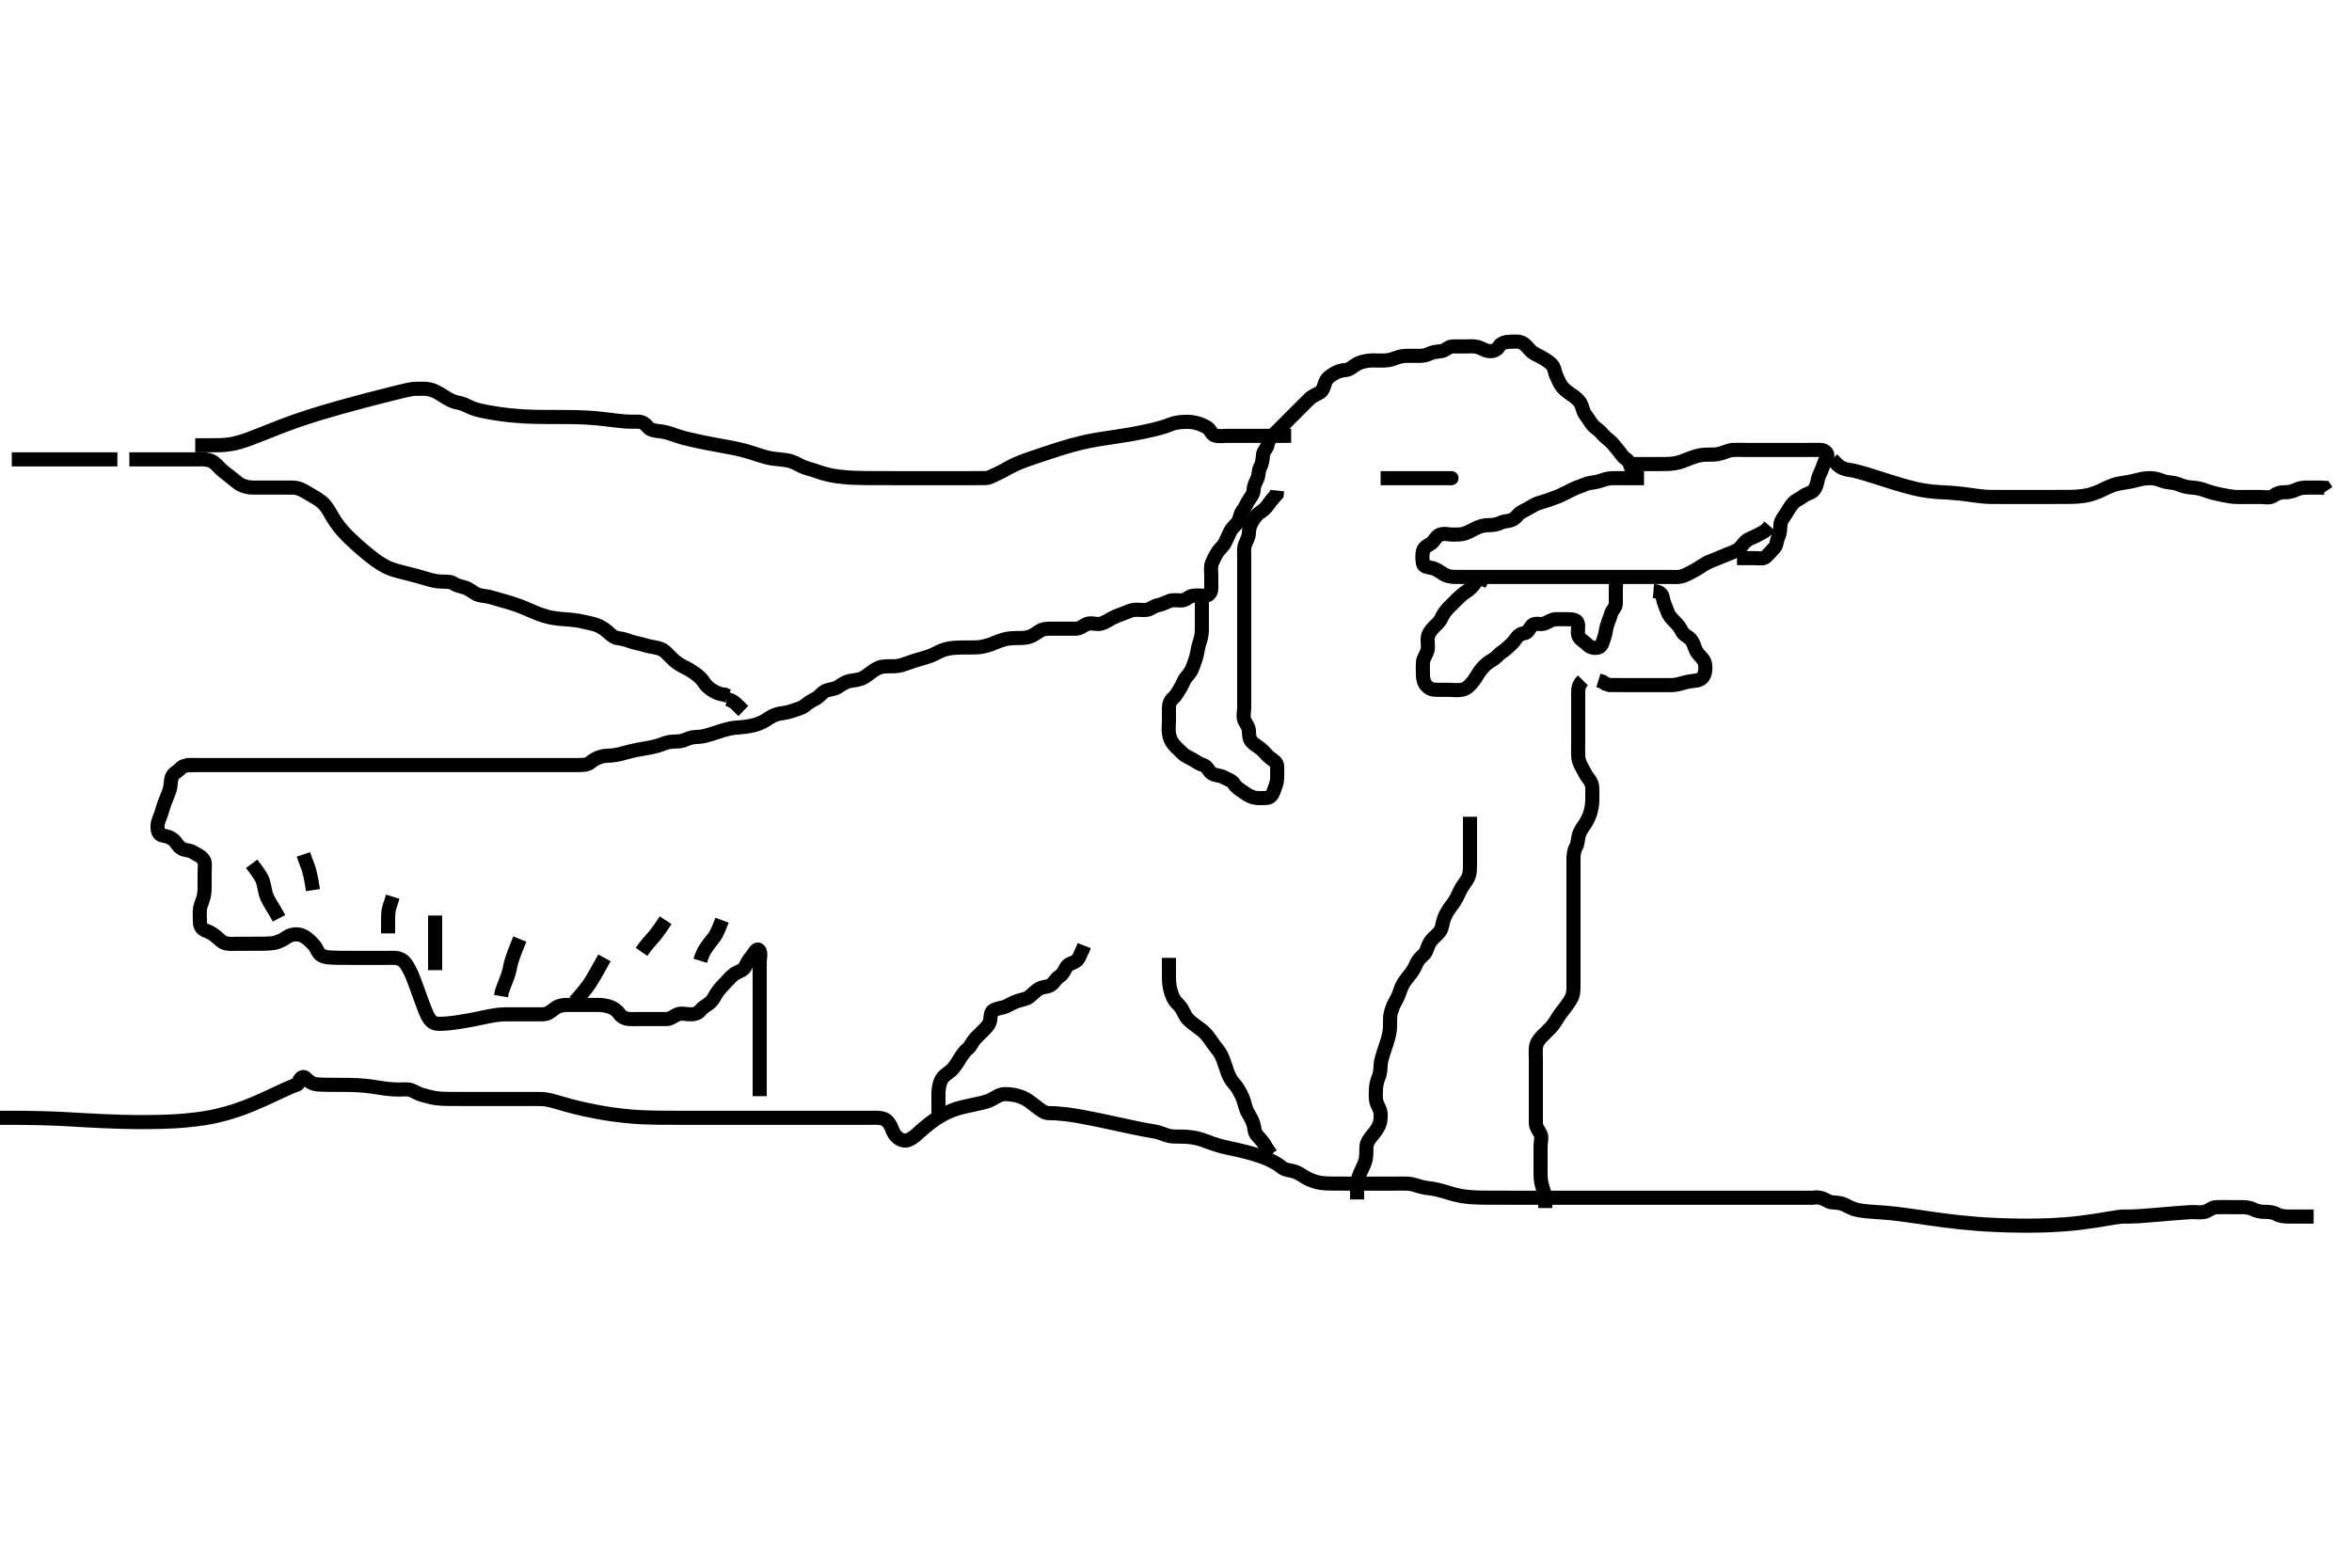 <svg width="500" height="333.333" xmlns="http://www.w3.org/2000/svg" xmlns:svg="http://www.w3.org/2000/svg" xmlns:xlink="http://www.w3.org/1999/xlink">
 <!-- Created with SVG-edit - http://svg-edit.googlecode.com/ -->
 <g display="inline" class="layer">
  <title>Layer 1</title>
  <path t="0,95,110,110,124,124,124,124,141,141,141,156,156,157,171,172,172,189,189,189,189,206,206,206,222,222,242,242,260,260,272,287,304,322,339,355,372,372,388,389,404,404,422,422,438,438,439,455,455,456,471,472,472,472,472,489,489,489,494,494,506,507,507,507,522,522,522,731,747,763,771,788,804,804,804,822,822,837,837,837,1060,1060,1083,1083,1104,1121,1137,1137,1347,1387,1411,1421,1421,1459,1503,1611,1690,1703,1720,1738,1738,1738,1738,1754,1755,1755,1755,1771,1771,1771,1771,1771,1771,1786,1786,1803,1804,1821,1821,1821,1844,1859,1870,1888,1888,1904,1904,1904,1920,1920,1920,1936,1937,1937,1937,1953,1953,1953,1954,1970,1971,1971,1986,1987,1987,2011,2012,2012,2068,2099,2099,2120,2163,2203,2203,2221,2236,2236,2254,2254,2271,2271,2287,2287,2287,2303,2303,2320,2320,2320,2336,2336,2336,2353,2354,2354,2370,2371,2394,2394,2394,2394,2405,2405,2405,2419,2420,2420,2437,2437,2437,2437,2437,2453,2453,2453,2453,2469,2469,2469,2469,2487,2487,2487,2487,2504,2504,2520,2520,2536,2536,2553,2572,2587,2587,2612,2619,2619,2635,2653,2653,2670,2685,2703,2703,2721,2721,2737,2737,2738,2754,2770,2771,2796,2796,2811,2836,2867,2972,2972,2986,3012,3044,3052,3075,3075,3092,3103,3119,3137,3154,3154,3203,3428,3459,3507,3539,3554,3554,3555,3569,3585,3585,3604,3619,3635,3636,3652,3669,3669,3687,3703,3719,3719,3740,3756,3819,3835,3853,3875,3891,3903,3931,3952,3969,3986,3986,4043,4066,4086,4107,4124,4136,4172,4185,4203,4203,4219,4220,4235,4236,4236,4236,4252,4252,4252,4269,4269,4287,4287,4324,4335,4412,4412,4436,4452,4452,4468,4486,4486,4503,4520,4520,4536,4552,4552,4553,4604,4652,4670,4670,4687,4687,4702,4702,4719,4736,4756,4756,4768,4768,4769,4804,4820,4836,4836,5116,5187,5203,5220,5236,5253,5253,5268,5269,5291,5301,5301,5319,5460,5539,5540,5552,5568,5568,5585,5601,5601,5618,5635,5635,5683,5708,5708,5724,5724,5734,5734,5772,5784,5811,5812,5844,5844,5867,5868,5884,5884,5913,5914,5947,5968,5969,6044,6083,6101,6123,6147,6204,6228,6251,6284,6364,6384,6404,6539,6707,6716,6740,6820,6901" d="M39.5,162.667C41.325,162.667 42.333,162.667 43.197,162.667C44,162.667 44.867,162.667 45.542,162.667C46.619,162.667 47.678,162.667 48.338,162.667C49.253,162.667 50.333,162.667 51.047,162.667C51.953,162.667 52.922,162.667 53.736,162.667C54.605,162.667 55.8,162.667 56.404,162.667C57.336,162.667 57.985,162.667 59.021,162.667C60.104,162.667 60.803,162.667 62,162.667C62.803,162.667 63.667,162.667 64.5,162.667C65.478,162.667 66.299,162.667 67.2,162.667C68.1,162.667 69,162.667 69.9,162.667C70.8,162.667 71.701,162.667 72.667,162.667C73.325,162.667 74.333,162.667 75.125,162.667C76.157,162.667 76.904,162.667 77.9,162.667C78.7,162.667 79.7,162.667 80.521,162.667C81.185,162.667 82.188,162.667 83.062,162.667C83.719,162.667 84.833,162.667 85.669,162.667C86.561,162.667 87.485,162.667 87.952,162.667C89.333,162.667 90.215,162.667 91.064,162.667C91.889,162.667 92.699,162.667 93.9,162.667C94.691,162.667 95.458,162.667 96.186,162.667C97.457,162.667 98.217,162.667 99.012,162.667C100.089,162.667 101,162.667 101.9,162.667C102.8,162.667 103.701,162.667 104.667,162.667C105.336,162.667 106.101,162.667 107.105,162.667C107.957,162.667 108.921,162.667 109.725,162.667C110.547,162.667 111.578,162.667 112.458,162.667C113.478,162.667 114.299,162.667 115.2,162.667C116.021,162.667 116.984,162.667 117.847,162.667C118.743,162.667 119.7,162.667 120.6,162.667C121.5,162.667 122.3,162.667 123.2,162.667C124.1,162.667 124.932,162.595 125.525,162.092C126.159,161.555 126.894,161.123 128,160.833C128.541,160.691 129.523,160.686 130.199,160.614C131.462,160.48 132.28,160.226 132.859,160.056C133.523,159.86 134.806,159.563 135.319,159.467C136.415,159.26 136.98,159.173 138.079,158.967C138.595,158.87 139.886,158.606 140.896,158.188C141.68,157.863 142.521,157.684 143.5,157.667C144.289,157.653 145.034,157.624 145.979,157.167C146.819,156.761 147.701,156.702 148.6,156.667C149.316,156.638 150.273,156.388 151.042,156.146C151.905,155.873 152.796,155.554 153.7,155.277C154.298,155.094 155.498,154.82 156.101,154.751C157.019,154.646 157.664,154.66 159.021,154.445C159.752,154.329 160.493,154.166 161.19,153.905C162.487,153.42 162.969,152.986 163.715,152.528C164.642,151.958 165.452,151.773 166.275,151.652C167.333,151.496 168.034,151.301 168.838,151.019C169.738,150.705 170.624,150.474 171.2,149.962C171.932,149.312 172.753,148.88 173.5,148.5C174.165,148.162 174.725,147.215 175.667,146.833C176.291,146.581 177.357,146.541 178,146.146C178.856,145.62 179.494,145.102 180.5,144.833C181.285,144.624 182.128,144.668 183.1,144.305C183.722,144.073 184.497,143.496 185.105,143.018C185.733,142.524 186.652,141.937 187.453,141.781C188.265,141.623 189.334,141.703 190.264,141.656C191.101,141.614 191.902,141.379 192.772,141.056C193.832,140.663 194.467,140.465 195.151,140.267C195.849,140.065 197.176,139.69 197.986,139.367C198.687,139.087 199.48,138.621 200.332,138.277C201.057,137.984 201.998,137.815 202.753,137.752C203.585,137.683 204.46,137.673 205.333,137.668C206.557,137.661 207.292,137.685 207.979,137.625C208.987,137.536 210.025,137.235 210.753,136.961C211.504,136.678 212.231,136.32 213.333,136C214.005,135.805 214.958,135.691 215.813,135.669C216.814,135.644 217.711,135.723 218.7,135.445C219.504,135.219 220.311,134.636 220.979,134.188C221.679,133.718 222.6,133.667 223.5,133.667C224.3,133.667 225.257,133.667 226.153,133.667C227.016,133.667 227.875,133.687 228.821,133.667C229.639,133.649 230.282,132.993 231.042,132.688C231.916,132.336 232.853,132.762 233.752,132.658C234.482,132.573 235.268,132.099 236,131.667C236.732,131.235 237.705,130.824 238.667,130.5C239.337,130.274 240.322,129.76 241.089,129.677C241.995,129.58 242.908,129.783 243.8,129.662C244.621,129.551 245.272,128.833 246.2,128.671C247.087,128.516 247.818,128.078 248.6,127.788C249.452,127.473 250.3,127.694 251.2,127.667C252.144,127.638 252.641,126.83 253.521,126.688C254.466,126.534 255.299,126.685 256.2,126.667C257.065,126.649 257.498,125.962 257.5,125.067C257.502,124.245 257.5,123.333 257.5,122.416C257.5,121.672 257.299,120.58 257.667,119.667C257.938,118.994 258.376,118.099 258.857,117.367C259.379,116.572 260.041,116.198 260.475,115.267C260.837,114.489 261.14,113.835 261.553,112.967C261.951,112.129 262.747,111.673 263.215,110.867C263.639,110.135 263.605,109.267 264.147,108.614C264.638,108.023 264.96,107.143 265.447,106.371C265.89,105.669 266.489,105.056 266.5,104.167C266.511,103.267 266.942,102.555 267.333,101.667C267.623,101.009 267.498,100.047 267.925,99.267C268.376,98.444 268.411,97.562 268.5,96.667C268.584,95.821 269.365,95.375 269.501,94.467C269.623,93.659 270.203,92.966 270.809,92.358C271.313,91.851 272.043,91.124 272.761,90.405C273.285,89.881 273.817,89.349 274.578,88.588C275.253,87.913 275.838,87.328 276.478,86.688C277.089,86.077 277.695,85.462 278.3,84.867C278.995,84.182 279.876,83.882 280.6,83.445C281.323,83.008 281.45,82.004 281.785,81.184C282.13,80.342 282.847,79.869 283.7,79.383C284.342,79.016 285.138,78.722 286.148,78.662C286.933,78.616 287.518,77.953 288.353,77.468C288.979,77.104 289.715,76.849 290.828,76.703C291.797,76.576 292.667,76.667 293.5,76.667C294.479,76.667 295.266,76.647 296.153,76.314C296.859,76.049 297.863,75.685 298.701,75.667C299.666,75.646 300.521,75.673 301.5,75.667C302.289,75.661 303.04,75.636 303.979,75.167C304.724,74.794 305.677,74.777 306.479,74.646C307.359,74.501 307.856,73.695 308.8,73.667C309.7,73.639 310.6,73.667 311.5,73.667C312.257,73.667 313.173,73.55 314.016,73.752C314.914,73.967 315.658,74.564 316.5,74.646C317.474,74.741 318.206,74.437 318.667,73.667C319.097,72.947 320.021,72.677 320.984,72.667C321.675,72.659 322.809,72.493 323.6,72.888C324.289,73.232 324.891,74.076 325.5,74.667C326.091,75.24 326.955,75.53 327.805,76.024C328.437,76.391 329.241,76.862 329.79,77.424C330.543,78.195 330.451,79.053 330.853,79.909C331.28,80.82 331.625,81.7 332.111,82.267C332.752,83.015 333.384,83.468 334.153,83.971C334.846,84.425 335.678,85.113 336.053,85.841C336.451,86.612 336.512,87.516 337.021,88.167C337.621,88.935 337.953,89.623 338.584,90.381C339.186,91.106 339.947,91.418 340.475,92.103C340.977,92.755 341.662,93.237 342.333,93.833C342.94,94.372 343.4,95.058 343.925,95.641C344.456,96.231 344.896,97.115 345.6,97.545C346.377,98.021 346.501,98.865 346.784,99.583L347.475,100.092L348.021,100.667" id="svg_1" stroke-width="3" stroke="#000" fill="none"/>
  <path t="7653,7766,7785,7801,7801,7801,7801,7819,7819,7833,7834,7850,7868,7884,7884,7900,7900,7917,7941,7965,7965,7984,8001,8002,8016,8034,8035,8035,8050,8067,8100,8100,8180,8199,8216,8217,8234,8251,8251,8268,8268,8283,8284,8301,8317,8317,8333,8333,8437,8437,8437,8598,8616,8633,8651,8666,8733,8852,8902,8902,8932,8949,8966,8967,8983,8984,8999,9017,9018,9032,9033,9049,9066,9067,9083,9099,9116,9133,9133,9157,9167,9188,9188,9204,9229,9251,9266,9268,9284,9300,9300,9316,9333,9349,9350,9350,9365,9366,9366,9383,9383,9399,9418,9433,9433,9450,9451,9467,9467,9482,9500,9515,9540,9540,9556,9557,9571,9582,9604,9617,9632,9650,9700,9701,9717,9717,9733,9733,9749,9749,9767,9767,9767,9789,9789,9789,9812,9833,9833,9853,9866,9882,9899,9915,9915,9941,9963,9983,9983" d="M349.5,101.667C347.8,101.667 346.938,101.667 346,101.667C345.142,101.667 344.176,101.665 343.552,101.667C342.367,101.669 341.609,101.727 340.675,102.092C339.977,102.364 339.013,102.556 338.089,102.677C337.163,102.799 336.523,103.232 335.522,103.545C334.817,103.766 334.032,104.229 333.2,104.614C332.328,105.018 331.709,105.407 330.864,105.692C330.024,105.975 329.165,106.354 328.253,106.614C327.344,106.873 326.652,107.062 325.984,107.468C325.102,108.004 324.244,108.447 323.5,108.833C322.717,109.24 322.319,110.176 321.4,110.545C320.557,110.884 319.811,110.746 318.979,111.167C318.189,111.566 317.289,111.648 316.3,111.667C315.521,111.681 314.536,111.915 313.911,112.241C313.019,112.706 312.232,113.108 311.529,113.383C310.763,113.683 309.715,113.661 308.667,113.667C307.962,113.67 307.107,113.349 306.147,113.677C305.379,113.939 305.007,114.852 304.416,115.383C303.816,115.921 302.759,116.211 302.536,117.077C302.309,117.96 302.342,118.855 302.501,119.78C302.646,120.618 303.716,120.588 304.385,120.752C305.36,120.99 305.991,121.507 306.875,122.056C307.646,122.535 308.5,122.656 309.333,122.667C310.195,122.677 311.136,122.667 311.984,122.667C312.847,122.667 313.864,122.667 314.7,122.667C315.6,122.667 316.5,122.667 317.3,122.667C318.2,122.667 319.136,122.667 319.984,122.667C320.847,122.667 321.864,122.667 322.7,122.667C323.6,122.667 324.5,122.667 325.3,122.667C326.257,122.667 327.153,122.667 328.016,122.667C328.864,122.667 329.809,122.667 330.833,122.667C331.51,122.667 332.285,122.667 333.333,122.667C334.264,122.667 335.099,122.667 336.095,122.667C336.843,122.667 337.864,122.667 338.701,122.667C339.667,122.667 340.5,122.667 341.333,122.667C342.253,122.667 343.153,122.667 344.016,122.667C344.864,122.667 345.8,122.667 346.701,122.667C347.667,122.667 348.5,122.667 349.333,122.667C350.195,122.667 351.1,122.667 352,122.667C352.9,122.667 353.8,122.667 354.7,122.667C355.6,122.667 356.513,122.759 357.257,122.609C358.187,122.422 358.908,121.969 359.899,121.467C360.481,121.171 361.315,120.64 362.021,120.167C362.813,119.636 363.509,119.365 364.285,119.067C365.332,118.664 366.024,118.337 366.838,118.024C367.729,117.681 368.547,117.36 369.3,116.951C370.098,116.517 370.434,115.741 371.021,115.188C371.755,114.495 372.648,114.299 373.3,113.951C374.147,113.498 375,113.146 375.6,112.567L376.215,111.867" id="svg_2" stroke-width="3" stroke="#000" fill="none"/>
  <path t="12657,12780,12797,12797,12813,12813,12830,12830,12830,12830,12848,12848,12848,12865,12865,12865,12881,12881,12897,12917,12917,12941,12941,12964,12964,12980,12980,13101,13132,13149,13197,13245,13264,13301,13301,13349,13363,13380,13437,13437,13453,13469,13493,13493,13532,13565,13789,13805,13845,13885,13900,13900,13916,13930,13930,13973,13973,14029,14157,14213,14253,14269,14269,14309,14309,14413,14413,14562,14580,14580,14628,14718,15013,15109,15109,15173,15196,15196,15213,15237,15277,15296,15312,15331,15331,15345" d="M346.5,98.667C348.325,98.667 349.333,98.667 350.125,98.667C351.166,98.667 351.783,98.669 352.833,98.667C353.805,98.664 354.502,98.673 355.195,98.609C356.463,98.494 357.242,98.239 357.948,97.962C358.926,97.579 359.707,97.254 360.49,97.024C361.521,96.721 362.297,96.669 363.136,96.667C364.157,96.664 364.923,96.678 365.899,96.383C366.682,96.146 367.613,95.711 368.384,95.668C369.324,95.616 370.016,95.667 371.089,95.667C372,95.667 372.9,95.667 373.8,95.667C374.7,95.667 375.6,95.667 376.5,95.667C377.3,95.667 378.2,95.667 379.1,95.667C379.911,95.667 380.821,95.667 381.675,95.667C382.615,95.667 383.6,95.667 384.5,95.667C385.3,95.667 386.2,95.645 387.1,95.667C387.98,95.688 388.812,96.493 388.333,97.333C387.921,98.057 387.663,98.701 387.415,99.467C387.158,100.258 386.622,101.158 386.475,101.841C386.269,102.794 386.116,103.685 385.416,104.381C384.869,104.925 384.012,104.955 383.279,105.545C382.632,106.066 381.777,106.349 381.2,106.971C380.679,107.533 380.125,108.507 379.7,109.183C379.232,109.927 378.585,110.654 378.501,111.467C378.409,112.362 378.47,113.269 378.075,114.077C377.628,114.991 377.812,115.843 377.143,116.557C376.507,117.235 376.115,117.687 375.416,118.381C374.868,118.925 373.8,118.667 372.9,118.667C371.979,118.667 371.016,118.667 370.325,118.667L369.262,118.671" id="svg_3" stroke-width="3" stroke="#000" fill="none"/>
  <path t="16973,17030,17046,17063,17078,17112,17128,17128,17128,17145,17145,17145,17161,17178,17358,17382,17533,17710,17728,17745,17762,17965,17982,18038,18038,18101,18101,18116,18134" d="M293.5,101.667C295.3,101.667 296.2,101.667 297.1,101.667C298,101.667 298.809,101.667 299.833,101.667C300.51,101.667 301.285,101.667 302.333,101.667C303.253,101.667 304.013,101.667 305.089,101.667C306,101.667 306.9,101.667 307.8,101.667C308.697,101.667 308.879,101.667 308,101.667C307.1,101.667 306.2,101.667 305.3,101.667C304.4,101.667 303.5,101.667 302.743,101.667C301.847,101.667 300.984,101.667 300.021,101.667L299.1,101.667" id="svg_4" stroke-width="3" stroke="#000" fill="none"/>
  <path t="19469,19590,19598,19627,19627,19627,19645,19645,19645,19661,19661,19677,19678,19678,19694,19694,19717,19718,19758,19831,19831,19843,19870,19870,19910,19926,19927,19944,19959,19990,19990,20021,20022,20070,20070,20095,20110,20127,20128,20143,20160,20176,20177,20193,20210,20227,20245,20259,20277,20301,20302,20342,20359,20389,20390,20410,20426,20444,20462,20509,20509,20525,20526,20542,20661,20663,20678,20694,20709,20733,20734,20743,20790,20810,20810,20831,20843,20860,20876,20894,20894,20934,20950,20960,20978,20998,21031,21043,21044,21061,21077,21094,21110,21110,21127,21142,21143,21160,21161,21182,21182,21193,21230,21263,21294,21309,21309,21326,21343,21360,21360,21375,21393,21438,21438,21459,21460,21478,21493,21511,21526,21527,21527,21543,21543,21543,21567,21567,21609,21630,21642,21642,21662,21662,21678,21702,21782,21792,21793,21810,21829,21829,21855,21855,21877,21877,21893,21909,21910" d="M255.5,126.667C255.5,126.863 255.5,127.914 255.5,128.833C255.5,129.513 255.5,130.353 255.5,131.351C255.5,132.167 255.519,132.983 255.499,133.981C255.481,134.857 255.283,135.868 255,136.667C254.787,137.268 254.591,138.273 254.447,139.067C254.265,140.075 253.892,140.819 253.584,141.781C253.303,142.658 252.837,143.219 252.204,143.967C251.565,144.722 251.445,145.485 250.979,146.188C250.433,147.011 250.135,147.772 249.4,148.424C248.722,149.026 248.5,149.767 248.5,150.552C248.5,151.503 248.5,152.268 248.5,153.262C248.5,154.181 248.362,155.042 248.505,155.967C248.648,156.898 248.953,157.624 249.584,158.381C250.127,159.034 250.808,159.593 251.3,160.099C251.99,160.808 252.894,161.101 253.699,161.583C254.442,162.028 254.967,162.441 255.8,162.676C256.676,162.922 256.912,164.047 257.7,164.496C258.496,164.949 259.474,164.874 260.1,165.241C260.872,165.694 261.903,165.947 262.333,166.667C262.794,167.437 263.499,167.834 264.136,168.277C264.983,168.867 265.637,169.356 266.615,169.581C267.481,169.781 268.3,169.685 269.2,169.667C270.065,169.649 270.484,169.006 270.784,168.183C271.104,167.302 271.471,166.425 271.5,165.567C271.53,164.667 271.527,163.866 271.5,162.967C271.471,162.023 270.734,161.705 270,161.146C269.224,160.555 268.864,159.895 268.1,159.277C267.356,158.676 266.594,158.28 266.075,157.692C265.56,157.109 265.52,156.256 265.5,155.345C265.482,154.527 264.774,153.81 264.511,153.056C264.211,152.196 264.5,151.345 264.5,150.492C264.5,149.552 264.5,148.566 264.5,147.852C264.5,146.899 264.5,146.167 264.5,145C264.5,144.208 264.5,143.267 264.5,142.367C264.5,141.467 264.5,140.567 264.5,139.667C264.5,138.867 264.5,137.967 264.5,137.146C264.5,136.183 264.5,135.319 264.5,134.424C264.5,133.465 264.5,132.5 264.5,131.841C264.5,130.833 264.5,129.971 264.5,129.067C264.5,128.167 264.5,127.245 264.5,126.333C264.5,125.657 264.5,124.881 264.5,123.833C264.5,122.903 264.5,122.068 264.5,121.071C264.5,120.324 264.5,119.303 264.5,118.362C264.5,117.5 264.366,116.622 264.721,115.688C264.972,115.029 265.487,114.167 265.5,113.267C265.513,112.367 265.797,111.614 266.216,110.867C266.642,110.107 267.215,109.374 267.852,108.967C268.621,108.475 269.213,107.921 269.8,107.019C270.212,106.384 270.889,105.717 271.415,105.097L271.496,104.315" id="svg_5" stroke-width="3" stroke="#000" fill="none"/>
  <path t="24968,25107,25124,25141,25158,25175,25255,25312,25335,25335,25335,25358,25358,25374,25399,25399,25439,25457,25457,25486,25523,25559,25574,25574,25599,25710,25724,25724,25743,25743,25790,25790,25814,25879,25983,25983,26007,26007,26023,26023,26039,26039,26056,26073,26074,26074,26090,26091,26091,26107,26207,26207,26224,26224,26270,26290,26307,26308,26323,26340,26340,26367,26422,26440,26440,26457,26478,26491,26491,26507,26568,26591,26606,26639,26655,26656,26674,26689,26710,26710,26727,26727,26879,26879,26895,26943,26968,26990,27006,27023,27024,27039,27040,27040,27064,27111,27135,27183,27319,27384,27423,27447,27455,27457,27473" d="M316.5,123.667C314.8,122.728 314.048,123.204 313.553,123.962C313.099,124.658 312.499,125.277 311.796,125.719C311.111,126.15 310.333,126.833 309.847,127.319C309.325,127.841 308.521,128.645 307.911,129.256C307.301,129.866 306.744,130.696 306.447,131.367C306.072,132.214 305.298,132.865 304.8,133.367C304.108,134.064 303.543,134.864 303.5,135.767C303.457,136.666 303.684,137.498 303.443,138.367C303.229,139.138 302.578,139.983 302.521,140.667C302.428,141.779 302.5,142.551 302.5,143.492C302.5,144.183 302.644,145.105 303.216,145.751C303.796,146.405 304.387,146.666 305.336,146.667C306.101,146.667 307.1,146.667 307.9,146.667C308.899,146.667 309.68,146.845 310.747,146.658C311.708,146.489 312.193,145.99 312.847,145.258C313.522,144.503 313.837,143.86 314.299,143.152C314.867,142.28 315.464,141.625 316.136,141.067C316.788,140.525 317.733,140.161 318.331,139.468C318.885,138.825 319.626,138.476 320.2,137.962C320.935,137.304 321.698,136.642 322.143,135.967C322.614,135.251 323.149,134.728 323.983,134.664C324.795,134.602 325.101,133.631 325.667,133C326.266,132.332 327.334,132.863 328.2,132.609C329.078,132.353 329.799,131.695 330.7,131.667C331.6,131.638 332.5,131.667 333.3,131.667C334.2,131.667 335.202,131.724 335.415,132.52C335.649,133.399 335.236,134.394 335.572,135.245C335.864,135.985 336.785,136.376 337.439,137.056C338.013,137.654 338.938,137.919 339.796,137.662C340.572,137.43 340.739,136.352 341,135.646C341.358,134.675 341.382,133.857 341.584,133.152C341.873,132.142 342.277,131.34 342.501,130.468C342.707,129.667 343.482,129.231 343.5,128.367C343.519,127.467 343.5,126.567 343.5,125.667L343.5,124.867L343.557,123.967" id="svg_6" stroke-width="3" stroke="#000" fill="none"/>
  <path t="29074,29222,29239,29239,29263,29263,29286,29319,29319,29338,29355,29355,29371,29389,29422,29446,29487,29488,29567,29599,29622,29622,29800,29927,29927,29937,29937,29954,29971,30014,30014,30014,30038,30055,30055,30071,30088,30088,30105,30121,30137,30138,30154,30155,30175,30175,30188,30205,30221,30312,30312,30327" d="M351.5,125.667C353.333,125.833 353.409,126.679 353.557,127.424C353.742,128.349 354.125,129.022 354.475,130.031C354.767,130.873 355.301,131.467 355.9,132.067C356.599,132.767 357.129,133.373 357.5,134.167C357.92,135.064 358.805,135.275 359.416,135.952C359.998,136.598 360.174,137.484 360.525,138.267C360.893,139.087 361.711,139.682 362.143,140.367C362.616,141.117 362.571,142.158 362.464,142.841C362.314,143.801 361.729,144.505 360.8,144.662C359.97,144.802 358.956,144.885 358.249,145.092C357.504,145.31 356.473,145.624 355.5,145.667C354.701,145.702 353.743,145.667 352.847,145.667C352.153,145.667 351.136,145.667 350.195,145.667C349.333,145.667 348.5,145.667 347.521,145.667C346.747,145.667 345.847,145.667 344.984,145.667C344.021,145.667 343.1,145.667 342.2,145.662L341.3,145.383L340.7,144.951L339.8,144.671" id="svg_7" stroke-width="3" stroke="#000" fill="none"/>
  <path t="31023,31224,31224,31239,31272,31287,31304,31377,31399,31399,31447,31447,31463,31463,31504,31535,31535,31624,31640,31640,31671,31671,31694,31736,31767,31787,31804,31804,31819,31819,31836,31836,31853,31854,31854,31871,31871,31960,31960,32047,32069,32069,32175,32186,32203,32220,32220,32237,32237,32279,32320,32384,33920,33971,33986,34023,34023,34038,34088,34119,34144,34169,34186,34201,34231,34231,34271,34285,34285,34302,34318,34318,34335,34335,34335,34352,34352,34368,34400,34400,34400,34419,34419,34419,34436,34436,34451,34452,34469,34485,34485,34503,34518,34518,34535,34535,34568,34568,34568,34568,34586,34586,34586,34586,34602,34602,34602,34618,34635,34653,34668,34685,34685,34701,34719,34735,34736,34752,34752,34768,34768,34785,34785,34802,34802,34803,34818,34818,34818,34834,34835,34864,34911" d="M336.5,144.667C335.5,145.667 335.5,146.467 335.5,147.367C335.5,148.267 335.5,149.167 335.5,150.067C335.5,150.971 335.5,151.833 335.5,152.667C335.5,153.645 335.5,154.419 335.5,155.319C335.5,156.183 335.5,157.167 335.5,157.988C335.5,158.841 335.447,159.783 335.5,160.767C335.543,161.555 335.805,162.348 336.301,163.183C336.75,163.938 337.086,164.815 337.667,165.5C338.232,166.167 338.5,166.833 338.5,167.667C338.5,168.645 338.528,169.42 338.496,170.328C338.467,171.13 338.306,172.096 338.064,172.881C337.823,173.666 337.301,174.698 336.9,175.281C336.302,176.151 335.831,176.808 335.621,177.645C335.371,178.643 335.443,179.367 335,180.167C334.557,180.967 334.5,181.868 334.5,182.833C334.5,183.667 334.5,184.5 334.5,185.362C334.5,186.267 334.5,187.167 334.5,188.067C334.5,188.967 334.5,189.867 334.5,190.767C334.5,191.667 334.5,192.467 334.5,193.367C334.5,194.267 334.5,195.167 334.5,196.067C334.5,196.967 334.5,197.867 334.5,198.767C334.5,199.667 334.5,200.467 334.5,201.424C334.5,202.319 334.5,203.183 334.5,204.031C334.5,204.98 334.5,205.723 334.5,206.719C334.5,207.667 334.5,208.309 334.5,209.402C334.5,210.235 334.52,211.234 334.167,212C333.844,212.7 333.339,213.434 332.667,214.333C332.154,215.019 331.68,215.536 331.2,216.319C330.781,217.003 330.214,217.923 329.7,218.465C329.018,219.185 328.296,219.863 327.8,220.367C327.105,221.072 326.603,221.825 326.521,222.667C326.426,223.641 326.5,224.364 326.5,225.431C326.5,226.038 326.5,227.099 326.5,227.871C326.5,229.066 326.5,229.858 326.5,230.625C326.5,231.352 326.5,232.624 326.5,233.384C326.5,234.179 326.5,235.146 326.5,236.067C326.5,236.967 326.488,237.868 326.5,238.833C326.51,239.646 327.055,240.276 327.443,241.028C327.883,241.883 327.5,242.688 327.5,243.667C327.5,244.456 327.5,245.5 327.5,246.292C327.5,247.153 327.492,247.913 327.5,249.088C327.505,249.892 327.49,250.727 327.721,251.745C327.88,252.443 328.216,253.265 328.443,254.262L328.496,255.01L328.5,256.031L328.5,256.867" id="svg_8" stroke-width="3" stroke="#000" fill="none"/>
  <path t="35584,35635,35635,35635,35653,35653,35653,35653,35653,35668,35668,35668,35668,35684,35684,35684,35701,35701,35701,35717,35717,35717,35734,35734,35734,35751,35751,35767,35768,35784,35784,35801,35801,35817,35817,35835,35851,35868,35868,35868,35884,35884,35884,35901,35901,35917,35934,35934,35934,35934,35951,35951,35951,35967,35967,35968,35984,35984,35984,36000,36000,36000,36017,36017,36035,36035,36051,36051,36068,36068,36084,36084,36084,36102,36143,36184,36207,36208,36224,36224,36248,36248,36248,36273,36273,36284,36284,36302,36303,36303,36319,36319,36333,36334,36334,36351,36351,36464" d="M312.5,173.667C312.5,176.633 312.5,177.229 312.5,177.886C312.5,179.409 312.5,179.835 312.5,180.717C312.5,181.616 312.507,182.499 312.5,183.724C312.495,184.448 312.486,185.423 312.329,185.979C312.036,187.018 311.448,187.645 310.983,188.351C310.34,189.323 310.155,189.906 309.747,190.714C309.217,191.765 308.664,192.433 308.325,192.892C307.644,193.817 307.227,194.602 306.947,195.405C306.627,196.32 306.634,197.196 306.138,197.971C305.716,198.631 304.826,199.296 304.361,199.841C303.704,200.614 303.524,201.448 303.143,202.315C302.849,202.983 301.907,203.558 301.479,204.229C301.033,204.931 300.807,205.683 300.315,206.416C299.688,207.348 299.104,207.981 298.701,208.549C298.058,209.457 297.807,210.19 297.515,211.052C297.19,212.008 296.774,212.67 296.351,213.488C296.053,214.062 295.643,215.261 295.572,215.856C295.47,216.706 295.533,217.747 295.479,218.667C295.439,219.353 295.229,220.356 294.979,221.188C294.714,222.073 294.394,222.964 294.111,223.845C293.852,224.651 293.568,225.518 293.504,226.415C293.441,227.317 293.453,228.199 293.075,229.052C292.81,229.648 292.538,230.676 292.511,231.452C292.474,232.499 292.404,233.438 292.585,234.18C292.802,235.07 293.457,235.864 293.5,236.767C293.543,237.666 293.516,238.452 293.138,239.324C292.801,240.102 292.183,240.87 291.685,241.456C291.213,242.013 290.561,242.912 290.503,243.636C290.419,244.673 290.536,245.464 290.333,246.5C290.192,247.221 289.79,248.059 289.4,248.867C289.015,249.664 288.619,250.66 288.536,251.467C288.454,252.263 288.5,253.262 288.5,254.01L288.5,255.041" id="svg_9" stroke-width="3" stroke="#000" fill="none"/>
  <path t="37930,38031,38032,38032,38032,38032,38032,38032,38032,38032,38050,38050,38050,38050,38050,38050,38050,38050,38050,38066,38067,38067,38067,38067,38067,38067,38067,38067,38083,38083,38083,38083,38083,38083,38083,38083,38083,38100,38100,38100,38100,38100,38100,38100,38100,38100,38116,38116,38116,38116,38116,38116,38116,38116,38116,38161,38161,38161,38161,38161,38161,38161,38161,38162,38249,38249,38249,38249,38249,38249,38249,38249,38249,38267,38267,38267,38267,38283,38283,38299,38299,38299,38299,38299,38315,38315,38315,38315,38315,38315,38316,38332,38332,38333,38333,38333,38384,38384,38384,38384,38407,38417,38433,38435,38449,38465,38465,38465,38482,38482,38482,38483,38483,38501,38501,38501,38501,38501,38501,38502,38517,38517,38517,38517,38518,38518,38532,38532,38560,38560,38584,38584,38599,38615,38615,38615,38632,38632,38632,38632,38632,38632,38632,38648,38648,38649,38649,38649,38649,38649,38649,38649,38665,38665,38665,38665,38665,38666,38666,38666,38666,38682,38682,38682,38682,38682,38683,38683,38683,38683,38698,38698,38698,38699,38699,38699,38699,38699,38760,38760,38760,38823,38832,38832,38848,38849,38849,38849,38849,38865,38865,38865,38865,38866,38866,38866,38866,38882,38882,38882,38882,38883,38883,38883,38883,38883,38927,38927,38927,38927,38927,38927,38927,38943,38943,38968,38981,38982,38998,38998,39048,39048,39048,39065,39065,39065,39081,39082,39082,39082,39082,39098,39098,39098,39099,39099,39099,39099,39115,39115,39115,39116,39116,39116,39144,39144,39144,39144,39166,39166,39181,39198,39198,39214,39215,39215,39231,39231,39232,39248,39264,39264,39281,39281,39282,39282,39297,39297,39298,39298,39298,39298,39315,39315,39316,39316,39316,39316,39317,39317,39317,39335,39336,39336,39337,39337,39337,39337,39392,39392,39415,39415,39432,39432,39450,39450,39451,39451,39466,39466,39467,39467,39467,39468,39482,39482,39483,39483,39483,39483,39500,39500,39500,39501,39501,39501,39553,39553,39553,39566,39582,39599,39599,39615,39615,39632,39632,39632,39633,39648,39648,39649,39649,39649,39650,39665,39665,39665,39666,39666,39667,39667,39681,39682,39682,39682,39683,39698,39699,39749,39749,39765,39766,39782,39782,39798,39799,39799,39799,39815,39815,39816,39816,39816,39832,39833,39833,39833,39834,39834,39834,39835,39835,39848,39849,39849,39849,39850,39850,39850,39851,39851,39865,39865,39866,39866,39866,39867,39867,39868,39868,39883,39883,39884,39884,39884,39885,39952,39966,39982,39982,39983,39998,39998,39999,39999,40000,40015,40016,40016,40017,40017,40017,40018,40018,40031,40032,40032,40032,40033,40033,40033,40034,40034,40049,40049,40050,40050,40051,40051,40051,40052,40052,40066,40066,40067,40067,40068,40068,40068,40069,40069,40111,40112,40112,40113,40113,40114,40114,40114,40136,40161,40182,40183,40198,40199,40218,40219,40219,40219,40231,40232,40232,40233,40233,40233,40234,40234,40247,40248,40248,40249,40249,40249,40250,40250,40251,40264,40265,40265,40265,40265,40266,40266,40266,40266,40281,40281,40281,40281,40281,40282,40282,40282,40282,40298,40298,40298,40299,40299,40299,40300,40300,40300,40314,40314,40314,40314,40315,40315,40315,40315,40315,40441,40442,40442,40443,40443,40444,40444,40445,40446,40463,40464,40464,40464,40464,40465,40465,40480,40481,40481,40481,40482,40482,40482,40482,40499,40499,40500,40500,40500,40500,40561,40581,40598,40599,40599,40615,40680,40681,40752,40753,40776,40808,40839,40864,40865,40888,40888,40927,40948,40984,41000,41217,41217,41232,41233,41247,41264,41265" d="M-4.5,237.667C0.167,237.667 1.015,237.666 1.952,237.668C2.967,237.67 4.049,237.675 5.188,237.688C6.371,237.7 7.588,237.718 8.828,237.752C11.334,237.821 12.58,237.885 13.827,237.951C15.083,238.017 16.36,238.093 17.667,238.167C19.013,238.242 20.41,238.321 21.867,238.383C24.999,238.515 26.692,238.554 28.456,238.575C30.274,238.596 32.128,238.592 34,238.542C35.872,238.491 37.729,238.414 39.544,238.239C43.008,237.905 44.611,237.586 46.124,237.243C47.565,236.915 48.918,236.526 50.188,236.104C51.394,235.703 52.522,235.271 53.576,234.831C55.51,234.023 56.371,233.612 57.181,233.241C57.935,232.896 58.631,232.571 59.271,232.271C59.856,231.996 60.386,231.744 60.865,231.525C61.664,231.161 61.991,231.028 62.272,230.921C62.509,230.831 62.709,230.764 62.875,230.708C63.011,230.663 63.124,230.631 63.208,230.585C63.341,230.512 63.382,230.447 63.416,230.381C63.452,230.311 63.475,230.231 63.5,230.146C63.526,230.056 63.549,229.961 63.584,229.865C63.659,229.663 63.718,229.565 63.785,229.469C63.854,229.373 63.932,229.284 64.021,229.208C64.107,229.135 64.2,229.069 64.301,229.037C64.494,228.977 64.603,229 64.7,229.037C64.909,229.118 65.531,229.882 66.244,230.231C67.108,230.653 67.842,230.595 68.655,230.631C69.578,230.671 70.075,230.664 71.667,230.667C72.221,230.668 73.353,230.669 73.925,230.677C74.5,230.686 75.648,230.715 76.216,230.752C77.88,230.861 78.413,230.944 79.443,231.092C79.938,231.163 80.878,231.338 82.167,231.5C82.925,231.595 83.916,231.655 84.727,231.665C85.686,231.678 86.654,231.483 87.5,231.833C88.285,232.158 89.047,232.644 89.833,232.833C90.79,233.064 91.348,233.296 92.667,233.5C93.385,233.611 94.168,233.638 95.019,233.656C95.476,233.666 97,233.667 97.564,233.667C98.763,233.667 99.387,233.667 100.021,233.667C100.66,233.667 101.933,233.667 103.167,233.667C103.757,233.667 104.872,233.667 105.396,233.667C106.371,233.667 107.241,233.667 108.335,233.667C109.181,233.667 110.333,233.667 111.125,233.667C111.984,233.667 112.847,233.667 113.747,233.667C114.667,233.667 115.607,233.689 116.133,233.781C117.174,233.963 118.048,234.237 118.551,234.381C119.688,234.707 120.322,234.891 121.004,235.076C121.731,235.273 123.332,235.672 124.207,235.866C125.124,236.07 126.08,236.264 127.069,236.445C128.082,236.631 129.116,236.802 130.165,236.952C131.22,237.103 133.333,237.342 134.378,237.424C135.409,237.504 136.425,237.558 137.421,237.595C138.396,237.631 139.345,237.648 140.267,237.658C141.157,237.667 142.833,237.667 143.614,237.667C144.357,237.667 145.067,237.667 145.745,237.667C146.396,237.667 147.021,237.667 147.625,237.667C148.209,237.667 149.333,237.667 149.878,237.667C150.411,237.667 150.929,237.667 151.432,237.667C151.917,237.667 152.381,237.667 153.243,237.667C154.335,237.667 155.181,237.667 156.011,237.667C156.875,237.667 157.822,237.667 158.542,237.667C159.667,237.667 160.489,237.667 161.167,237.667C162.005,237.667 162.499,237.667 164.35,237.667C165.095,237.667 165.891,237.667 166.731,237.667C167.604,237.667 168.503,237.667 169.417,237.667C170.339,237.667 172.167,237.667 173.056,237.667C173.925,237.667 174.772,237.667 175.596,237.667C176.396,237.667 177.171,237.667 177.919,237.667C178.641,237.667 180,237.667 180.635,237.667C181.239,237.667 181.81,237.667 182.349,237.667C183.324,237.667 184.155,237.667 185.359,237.667C186.295,237.667 187.168,237.614 187.983,237.953C188.673,238.241 189.301,239.162 189.551,239.877C189.901,240.882 190.311,241.519 190.909,241.952C191.824,242.615 192.577,242.636 193.271,242.323C194.207,241.9 194.821,241.245 195.562,240.604C195.959,240.262 196.772,239.526 197.667,238.833C198.571,238.134 199.055,237.822 199.547,237.524C200.533,236.927 201.053,236.666 201.587,236.439C203.197,235.751 203.777,235.621 204.904,235.339C205.456,235.2 206.004,235.092 207.045,234.869C208.436,234.572 209.226,234.387 209.896,234.167C210.734,233.891 211.627,233.27 212.297,232.952C213.201,232.524 214.165,232.63 214.962,232.724C215.929,232.838 216.744,233.069 217.547,233.428C218.354,233.79 219.031,234.324 219.653,234.805C220.469,235.436 221.197,236.002 221.84,236.383C222.553,236.805 223.625,236.664 224.432,236.719C224.876,236.749 226.344,236.883 226.875,236.953C228.005,237.103 228.605,237.206 229.229,237.313C229.881,237.426 232,237.832 232.764,237.988C233.551,238.149 234.354,238.319 235.165,238.492C235.979,238.666 236.788,238.841 237.585,239.014C238.363,239.183 239.833,239.501 240.513,239.645C241.153,239.781 241.753,239.908 242.833,240.125C243.313,240.221 244.154,240.376 245.576,240.614C246.38,240.749 247.131,241.075 248.016,241.383C248.889,241.687 249.64,241.653 250.84,241.669C251.633,241.68 252.066,241.674 252.961,241.781C254.341,241.947 255.22,242.229 255.652,242.376C256.526,242.674 257.406,243.028 257.869,243.184C259.333,243.676 259.869,243.79 260.972,244.041C261.541,244.171 262.123,244.282 263.303,244.551C264.502,244.824 265.103,244.976 266.277,245.319C266.848,245.486 267.403,245.646 268.414,246.014C269.676,246.474 270.258,246.808 271.047,247.22C271.963,247.699 272.504,248.366 273.214,248.614C274.063,248.91 274.921,248.911 275.736,249.313C276.692,249.785 277.17,250.182 278.062,250.646C278.707,250.981 279.827,251.369 280.673,251.496C281.588,251.633 282.083,251.635 283.123,251.658C283.673,251.669 284.833,251.667 286.067,251.667C286.701,251.667 287.34,251.667 287.979,251.667C289.237,251.667 289.847,251.667 291.535,251.667C292.041,251.667 292.971,251.667 293.796,251.667C294.525,251.667 295.728,251.667 296.643,251.667C297.616,251.667 298.385,251.626 299.336,251.677C300.104,251.719 301.095,252.047 301.736,252.241C302.908,252.597 303.468,252.602 304.383,252.728C305.074,252.823 306.245,253.105 307.123,253.372C307.594,253.515 308.59,253.83 309.123,253.961C310.823,254.379 311.444,254.433 312.083,254.496C312.754,254.562 313.468,254.6 314.229,254.625C315.045,254.651 315.923,254.66 316.871,254.664C319,254.672 320.191,254.667 321.451,254.667C322.756,254.667 324.085,254.667 325.417,254.667C326.728,254.667 327.997,254.667 329.203,254.667C331.333,254.667 332.22,254.667 332.991,254.667C333.657,254.667 334.232,254.667 334.729,254.667C335.161,254.667 335.541,254.667 335.883,254.667C336.5,254.667 336.8,254.667 337.097,254.667C337.391,254.667 337.958,254.667 338.729,254.667C339.828,254.667 340.805,254.667 341.667,254.667C342.562,254.667 343.272,254.667 344.144,254.667C345.225,254.667 345.646,254.667 346.595,254.667C347.129,254.667 349.008,254.667 349.733,254.667C350.508,254.667 351.333,254.667 352.208,254.667C353.133,254.667 354.108,254.667 355.133,254.667C357.333,254.667 358.507,254.667 359.72,254.667C360.963,254.667 362.227,254.667 363.5,254.667C364.773,254.667 366.037,254.667 367.28,254.667C369.667,254.667 370.792,254.667 371.868,254.667C372.896,254.667 373.877,254.667 374.812,254.667C375.703,254.667 376.549,254.667 377.352,254.667C378.833,254.667 379.513,254.667 380.155,254.667C380.758,254.667 381.324,254.667 381.854,254.667C382.349,254.667 382.81,254.667 383.239,254.667C384,254.667 384.335,254.667 384.643,254.667C384.924,254.667 385.181,254.667 385.417,254.667C385.632,254.667 386.03,254.493 386.979,254.688C387.851,254.866 388.658,255.553 389.325,255.631C390.327,255.747 391.179,255.7 392.044,256.109C392.832,256.483 393.452,256.855 394.244,257.099C395.154,257.379 396.247,257.504 396.851,257.561C397.497,257.622 398.188,257.666 398.923,257.717C399.704,257.772 400.534,257.816 402.333,258C403.308,258.1 404.326,258.233 405.381,258.377C406.47,258.525 407.583,258.688 408.717,258.852C409.865,259.018 411.02,259.196 413.333,259.5C414.478,259.651 415.619,259.785 416.761,259.905C417.906,260.025 419.062,260.131 420.233,260.22C421.424,260.311 422.639,260.397 425.167,260.5C426.485,260.554 427.836,260.585 429.211,260.6C430.601,260.616 432,260.612 433.399,260.584C434.79,260.556 436.166,260.528 438.833,260.333C440.114,260.24 441.346,260.106 442.526,259.961C443.65,259.823 444.709,259.671 445.697,259.517C446.611,259.376 447.441,259.231 448.833,259C449.385,258.908 449.846,258.835 450.228,258.781C450.54,258.737 450.791,258.706 450.993,258.688C451.155,258.674 451.287,258.668 451.5,258.667C451.6,258.666 451.701,258.667 451.805,258.667C451.911,258.667 452.021,258.667 452.136,258.667C452.257,258.667 452.385,258.667 452.667,258.667C452.823,258.667 452.997,258.666 453.198,258.662C453.432,258.657 454.419,258.612 454.869,258.581C456.693,258.456 457.457,258.383 458.279,258.314C459.139,258.242 460.021,258.166 460.908,258.092C461.783,258.019 462.629,257.945 464.167,257.833C464.827,257.786 465.415,257.749 465.934,257.724C466.791,257.682 467.747,257.892 468.681,257.662C469.572,257.443 470.16,256.75 471.021,256.688C471.732,256.636 472.839,256.667 473.821,256.667C474.5,256.667 475.478,256.667 476.299,256.667C477.2,256.667 478.103,256.697 478.911,257.092C479.824,257.539 480.5,257.656 481.478,257.667C482.299,257.675 483.2,257.724 484,258.167C484.8,258.61 485.701,258.667 486.667,258.667C487.5,258.667 488.333,258.667 489.195,258.667L490.136,258.667L490.984,258.667L491.847,258.667" id="svg_10" stroke-width="3" stroke="#000" fill="none"/>
  <path t="50210,50371,50442,50538,50560,50560,50577,50592,50610,50610,50610,50626,50626,50626,50642,50674,50674,50692,50692,50709,50725,50742,50742,50742,50760,50760,50760,50777,50810,50810,50842,50859,50860,50875,50875,50892,50910,50910,50925,50942,50942,50942,50962,50962,50994,50994,51010,51034,51042,51066,51077,51098,51099,51114,51114,51171,51171,51191,51191,51208,51208,51208,51226,51226,51226,51242,51242,51242,51242,51242,51379,51379,51379,51402,51426,51426,51442,51442,51442,51492,51492,51511,51543,51543,51558,51558,51558,51559,51559,51559,51576,51577,51577,51577,51577,51618,51618,51618,51618,51618,51641,51642,51657,51658,51658,51658,51675,51675,51675,51675,51676,51676,51676,51730,51731,51731,51731,51731,51744,51745,51758,51775,51775,51775,51791,51792,51792,51792,51792,51792,51808,51808,51809,51809,51825,51825,51825,51825,51841,51858,51875,51875,51892,51955,51975,51975,51991,52008,52008,52008,52025,52025,52025,52082,52098,52098,52178,52251,52251,52275,52292,52292,52307,52307,52325,52325,52374,52392,52392,52408,52408,52424,52424,52424,52441,52441,52441,52457,52458,52474,52547,52731,52754,52754,52882,52882,52962,53059,53060,53074,53091,53091,53091,53107,53108,53108,53108,53125,53125,53299,53307,53324,53324,53345,53357,53357,53474,53508,53508,53524,53524,53541,53541,53557,53557,53557,53558,53558,53574,53574,53574,53575,53591,53591,53591,53607,53607,53607,53827,53827,53827,53827,54099,54099,54124,54146,54147,54675,54675,54755,54774,54803,54993" d="M41.5,162.667C39.8,162.667 38.917,162.772 38.39,163.371C37.719,164.134 36.828,164.348 36.521,165.267C36.223,166.161 36.352,167.005 36.064,167.928C35.9,168.455 35.502,169.501 35.111,170.42C34.787,171.181 34.589,172.06 34.279,172.988C34.046,173.684 33.565,174.638 33.505,175.362C33.429,176.264 33.568,177.333 34.355,177.585C35.019,177.798 35.9,177.803 36.813,178.519C37.533,179.082 37.658,179.835 38.615,180.411C39.404,180.886 40.319,180.722 41.021,181.188C41.844,181.733 42.698,181.959 43.257,182.767C43.724,183.442 43.5,184.492 43.5,185.5C43.5,186.256 43.507,187.208 43.5,188.209C43.495,188.928 43.518,189.733 43.279,190.745C43.066,191.643 42.594,192.489 42.511,193.256C42.413,194.161 42.499,195.067 42.5,195.967C42.501,196.865 42.878,197.56 43.667,197.833C44.522,198.13 45.362,198.632 45.979,199.167C46.632,199.732 47.226,200.427 48.162,200.609C48.949,200.763 49.921,200.667 50.725,200.667C51.547,200.667 52.579,200.667 53.296,200.667C54.067,200.667 55.364,200.677 56.158,200.658C57,200.637 57.847,200.581 58.248,200.496C59.667,200.197 60.394,199.634 61.011,199.235C61.847,198.693 62.831,198.587 63.521,198.708C64.527,198.885 65.303,199.513 65.843,200.018C66.634,200.76 67.129,201.366 67.5,202.167C67.871,202.966 68.48,203.374 69.707,203.545C70.123,203.603 71.069,203.637 72.117,203.656C72.665,203.666 73.221,203.666 74.878,203.667C75.413,203.667 76.453,203.667 77.453,203.667C77.938,203.667 79.333,203.667 80.212,203.667C81.043,203.667 81.817,203.666 82.528,203.667C83.729,203.669 84.558,203.543 85.5,204.167C86.199,204.63 86.529,205.275 86.9,205.952C87.552,207.14 87.71,207.627 88.1,208.634C88.305,209.162 88.7,210.263 88.9,210.823C89.1,211.385 89.696,213.046 89.899,213.575C90.283,214.58 90.453,215.053 90.843,215.876C91.303,216.848 91.975,217.615 92.911,217.667C93.821,217.717 94.606,217.663 95.443,217.581C96.588,217.469 97.039,217.386 98.023,217.231C98.542,217.148 99.604,216.966 100.135,216.865C101.659,216.577 102.581,216.369 103.438,216.188C103.842,216.102 105.332,215.816 106.012,215.752C106.936,215.665 107.728,215.667 108.686,215.667C109.6,215.666 110.5,215.667 111.3,215.667C112.2,215.667 113.136,215.667 113.984,215.667C114.847,215.667 115.809,215.796 116.667,215.333C117.419,214.928 117.914,214.255 118.921,213.91C119.689,213.646 120.49,213.671 121.529,213.667C122.5,213.662 123.3,213.667 124.136,213.667C124.984,213.667 125.847,213.666 126.864,213.667C127.703,213.667 128.483,213.709 129.501,214.024C130.223,214.247 131.126,214.773 131.581,215.467C132.032,216.152 132.816,216.596 133.675,216.656C134.615,216.722 135.469,216.667 136.271,216.667C137.042,216.667 137.903,216.667 139.099,216.667C139.979,216.667 140.543,216.693 141.812,216.665C142.618,216.648 143.278,215.994 144.021,215.688C144.843,215.348 145.821,215.668 146.675,215.667C147.615,215.665 148.33,215.522 148.9,214.816C149.536,214.028 150.302,213.754 151,213.125C151.731,212.466 151.887,211.797 152.471,210.98C153.012,210.223 153.499,209.713 154,209.188C154.724,208.428 155.465,207.56 156.079,207.124C156.835,206.586 157.931,206.402 158.333,205.667C158.735,204.931 159.042,204.186 159.699,203.467C160.232,202.882 160.765,201.509 161.333,202C161.865,202.46 161.5,203.783 161.5,204.551C161.5,205.337 161.5,206.243 161.5,207.167C161.5,207.921 161.5,208.764 161.5,209.663C161.5,210.585 161.5,211.5 161.5,212.379C161.5,213.209 161.5,213.984 161.5,215.333C161.5,216.157 161.5,216.881 161.5,217.833C161.5,218.624 161.5,219.477 161.5,220.667C161.5,221.562 161.5,222.146 161.5,222.981C161.5,224.205 161.5,225.005 161.5,225.914C161.5,226.833 161.5,227.667 161.5,228.645C161.5,229.465 161.5,230.367 161.5,231.267L161.5,232.167L161.5,233.077" id="svg_11" stroke-width="3" stroke="#000" fill="none"/>
  <path t="55706,55899,55924,55924,55939,55939,55939,55956,55956,55956,55973,55973,56028,56028,56049,56049,56058,56081,56081,56098,56148,56148,56162,56316,56316,56467,56939,56939,56955,56955,56972,56988,56988,56988,57005,57005,57022,57022,57038,57038,57056,57091,57105,57130,57138,57138,57155,57179,57179,57189,57205,57223,57223,57239,57331,57355,57371,57371,57390" d="M199.5,236.667C199.5,235.805 199.5,234.833 199.5,234.146C199.5,233.124 199.471,232.402 199.557,231.615C199.67,230.581 199.975,229.661 200.387,229.153C201.055,228.329 201.927,227.989 202.615,227.183C203.158,226.545 203.654,225.725 204.064,225.077C204.553,224.305 204.98,223.615 205.649,223.067C206.438,222.421 206.691,221.541 207.204,220.967C207.863,220.231 208.501,219.668 209.1,219.067C209.797,218.368 210.408,217.679 210.495,216.91C210.596,216.024 210.579,215.076 211.372,214.728C212.426,214.266 213.109,214.329 213.9,213.962C214.911,213.493 215.451,213.107 216.479,212.788C217.236,212.553 218.218,212.415 218.79,211.962C219.603,211.318 220.127,210.673 220.9,210.241C221.719,209.784 222.683,209.868 223.3,209.496C224.076,209.027 224.509,208.016 225.2,207.619C225.99,207.164 226.284,206.291 226.721,205.567C227.158,204.843 228.222,204.82 228.889,204.231C229.585,203.616 229.721,202.567 230.147,201.967L230.489,201.067" id="svg_12" stroke-width="3" stroke="#000" fill="none"/>
  <path t="60245,60286,60303,60303,60319,60319,60336,60336,60336,60354,60354,60370,60370,60402,60420,60437,60437,60454,60454,60454,60454,60470,60470,60487,60487,60487,60505,60505,60505,60505,60521,60521,60521,60540,60540,60540,60563,60563,60587,60603,60603,60635,60635,60667,60700,60721,60755,60932,60932,61019,61019,61148,61148,61202,61202" d="M248.5,203.667C248.5,205.424 248.5,206.324 248.5,207.071C248.501,208.068 248.49,208.91 248.667,209.833C248.818,210.623 249.035,211.441 249.5,212.333C249.933,213.164 250.707,213.685 251.143,214.367C251.669,215.191 251.916,216.086 252.6,216.767C253.156,217.319 253.836,217.83 254.505,218.324C255.252,218.874 255.796,219.209 256.531,220.067C257.175,220.819 257.663,221.67 258.153,222.271C258.67,222.906 259.356,223.822 259.615,224.352C260.015,225.171 260.293,226.07 260.6,226.967C260.905,227.858 261.063,228.47 261.667,229.5C262.098,230.237 262.75,230.747 263.257,231.645C263.638,232.319 264.112,233.144 264.379,233.988C264.64,234.814 264.833,235.754 265.147,236.362C265.598,237.233 266.118,237.977 266.415,238.867C266.701,239.724 266.627,240.699 267.111,241.267C267.75,242.017 268.3,242.552 268.8,243.319L269.2,244.014L269.796,244.91L270.215,245.465" id="svg_13" stroke-width="3" stroke="#000" fill="none"/>
  <path t="62140,62185,62185,62185,62185,62185,62202,62202,62202,62202" d="M153.5,195.667C152.363,198.637 152.081,198.978 151.479,199.708C150.85,200.472 150.551,200.869 149.765,202.066L149.376,202.853L149.083,203.604L148.871,204.295" id="svg_14" stroke-width="3" stroke="#000" fill="none"/>
  <path t="62421,62484,62484,62484,62484,62501,62501,62501" d="M141.5,195.667C139.731,198.352 139.237,198.901 138.715,199.477C138.181,200.066 137.422,200.966 136.966,201.558L136.383,202.395" id="svg_15" stroke-width="3" stroke="#000" fill="none"/>
  <path t="62730,62784,62784,62784,62784,62784,62801,62801,62801" d="M128.5,203.667C126.079,208.066 125.555,208.863 125,209.625C124.729,209.997 124.184,210.696 123.422,211.624L122.747,212.384L122.162,213" id="svg_16" stroke-width="3" stroke="#000" fill="none"/>
  <path t="63572,63634,63634,63653,63653,63653,63653,63653,63653,63668,63668,63668,63668" d="M92.5,194.667C92.5,196.545 92.5,197.3 92.5,198.333C92.5,199.205 92.5,200.189 92.5,200.708C92.5,201.77 92.5,202.301 92.5,203.823L92.5,204.292L92.5,205.163L92.5,206.286" id="svg_18" stroke-width="3" stroke="#000" fill="none"/>
  <path t="64579,64651,64666,64666,64666,64666,64666,64682,64683" d="M64.5,181.667C65.021,183.25 65.515,184.329 65.699,185.003C65.906,185.764 66.064,186.565 66.215,187.331L66.416,188.527L66.525,189.26" id="svg_19" stroke-width="3" stroke="#000" fill="none"/>
  <path t="64965,65017,65033,65034,65034,65051,65051,65051,65067,65067,65067,65081,65081,65081" d="M53.5,183.667C55.1,185.789 55.626,186.543 55.889,187.379C56.084,187.995 56.297,189.174 56.485,189.98C56.64,190.641 57.207,191.678 57.521,192.188C58.013,192.987 58.615,193.981 58.979,194.646L59.299,195.265" id="svg_20" stroke-width="3" stroke="#000" fill="none"/>
  <path t="65448,65515,65532,65532,65532,65532,65549,65562,65562" d="M83.5,190.667C83,192.229 82.636,193.163 82.557,194.025C82.498,194.665 82.501,195.615 82.5,196.795L82.5,197.667L82.5,198.467" id="svg_21" stroke-width="3" stroke="#000" fill="none"/>
  <path t="66076,66132,66132,66132,66149,66149,66149,66149,66149,66167,66167" d="M110.5,199.667C108.668,204.183 108.581,204.847 108.395,205.819C108.199,206.84 107.94,207.553 107.649,208.281C107.359,209.009 107.068,209.697 106.671,210.895L106.521,211.809" id="svg_22" stroke-width="3" stroke="#000" fill="none"/>
  <path t="70592,70646,70646,70646,70663,70663,70663,70663,70663,70663,70679,70679,70679,70679,70679,70679,70696,70696,70696,70696,70713,70713,70713,70730,70731" d="M2.5,97.667C4.528,97.667 5.429,97.667 6.159,97.667C7.465,97.667 7.956,97.667 9.008,97.667C9.562,97.667 10.132,97.667 11.304,97.667C12.5,97.667 13.1,97.667 14.287,97.667C14.868,97.667 15.992,97.667 16.529,97.667C18,97.667 18.844,97.667 19.592,97.667C20.268,97.667 21.5,97.667 22.391,97.667L23.228,97.667L24.167,97.667L24.958,97.667" id="svg_23" stroke-width="3" stroke="#000" fill="none"/>
  <path t="70747,70813,70813,70829,70829,70847,70847,70847,70847,70847,70863,70864,70864,70864,70864,70880,70881,70881,70881,70897,70897,70897,70914,70914,70914,70963,70963,70963,70963,70980,70980,70980,70997,70997,70997,70997,71117,71117,71117,71131,71131,71147,71147,71163,71163,71163,71163,71163,71180,71180,71196,71196,71196,71196,71196,71212,71213,71213,71213,71213,71213,71229,71230,71230,71230,71230,71230,71230,71230,71246,71247,71247,71247,71247,71263,71264,71264,71264,71264,71279,71280,71280,71297,71298,71298,71332,71345,71365,71413,71414,71429,71430,71446,71447,71463,71463,71480,71481,71481,71481,71499,71499,71499,71499,71513,71513,71513,71513,71513,71513,71513,71531,71532,71532,71532,71532,71532,71532,71545,71546,71546,71596,71596,71612,71613,71630,71631,71732,71746,71747,71762,71779,71779,71796,71797,71813,71814,71814,71830,71831,71846,71846,71863,71864,71864,71864,71879,71880,71896,71897,71897,71912,71913,72061,72063,72079,72097,72098,72113,72172,72204" d="M27.5,97.667C29.336,97.667 30.101,97.667 31.113,97.667C31.808,97.667 33,97.667 33.755,97.667C34.597,97.667 35.496,97.667 35.956,97.667C37.333,97.667 38.215,97.667 39.064,97.667C39.889,97.667 40.699,97.66 41.9,97.667C42.687,97.671 43.456,97.607 44.444,97.837C45.259,98.028 45.959,98.727 46.467,99.269C47.24,100.096 47.763,100.464 48.552,101.067C49.335,101.665 50.024,102.288 50.725,102.795C51.17,103.116 52.181,103.543 53.042,103.625C53.983,103.715 55.021,103.667 55.748,103.667C56.479,103.667 57.531,103.667 58.457,103.667C59.458,103.667 60.097,103.667 61.096,103.667C62.015,103.667 62.926,103.643 63.64,103.923C64.514,104.265 65.215,104.722 66,105.188C66.794,105.658 67.21,105.835 68.36,106.7C68.964,107.155 69.669,108.165 69.988,108.723C70.36,109.373 70.764,110.111 71.272,110.871C71.814,111.68 72.466,112.474 72.823,112.871C73.569,113.701 73.988,114.108 74.423,114.524C75.816,115.852 76.34,116.29 76.868,116.747C77.403,117.209 77.945,117.667 78.5,118.104C79.584,118.957 80.107,119.367 81.167,120C82.108,120.562 82.574,120.768 83.458,121.083C84.281,121.377 85.5,121.666 86.299,121.867C87.09,122.066 87.865,122.261 88.615,122.467C89.68,122.759 90.333,122.981 91.253,123.231C92.328,123.522 93.037,123.634 93.838,123.662C94.863,123.698 95.829,123.621 96.485,124.092C97.106,124.537 97.932,124.636 98.899,124.952C99.689,125.211 100.429,125.845 101.125,126.231C101.94,126.681 102.753,126.654 103.667,126.833C104.469,126.991 105.346,127.28 105.987,127.468C107.021,127.771 107.769,127.966 108.562,128.208C109.422,128.471 110.835,128.997 111.343,129.209C111.872,129.43 112.97,129.911 113.542,130.146C114.12,130.384 114.688,130.678 116.5,131.167C117.093,131.327 117.693,131.433 118.868,131.569C119.436,131.635 120.529,131.703 121.044,131.748C122.437,131.869 123.224,132.001 124.196,132.241C125.171,132.482 125.999,132.601 126.821,132.888C127.522,133.133 128.501,133.74 129.089,134.267C129.726,134.837 130.488,135.565 131.2,135.662C132.128,135.789 132.977,135.968 133.675,136.241C134.608,136.607 135.473,136.737 136.269,136.951C137.024,137.154 137.811,137.417 139.038,137.614C139.835,137.742 140.775,138.006 141.31,138.486C142.077,139.173 142.494,139.68 143.249,140.38C143.725,140.821 144.706,141.48 145.468,141.833C146.28,142.21 147.012,142.67 147.732,143.184C148.543,143.763 149.113,144.268 149.7,145.149C150.126,145.789 150.745,146.406 151.6,146.888C152.241,147.249 153.1,147.656 154,147.688L154.8,148.019" id="svg_24" stroke-width="3" stroke="#000" fill="none"/>
  <path t="72844,72980,72980,72996,73012,73012" d="M154.5,148.667C155.5,148.833 156.1,149.277 156.8,149.967L157.5,150.667L158.021,151.167" id="svg_25" stroke-width="3" stroke="#000" fill="none"/>
  <path t="73574,73695,73695,73695,73712,73712,73712,73712,73712,73712,73729,73729,73729,73729,73730,73730,73730,73730,73730,73744,73745,73745,73745,73745,73745,73745,73745,73745,73762,73762,73762,73762,73762,73762,73762,73762,73762,73780,73781,73781,73781,73781,73781,73781,73781,73781,73796,73796,73796,73796,73796,73796,73796,73796,73812,73828,73829,73845,73845,73845,73862,73863,73863,73880,73880,73880,73894,73895,73912,73912,73912,73912,73929,73929,73929,73929,73929,73929,73929,73929,73945,73945,73945,73945,73945,73945,73945,73945,73961,73962,73962,73962,73962,73962,73962,73962,73962,73977,73978,73978,73978,73978,73978,73978,74004,74004,74004,74020,74029,74029,74046,74062,74062,74079,74079,74080,74095,74095,74095,74112,74112,74112,74112,74129,74129,74129,74129,74129,74129,74145,74145,74145,74145,74145,74146,74161,74161,74161,74162,74162,74162,74212,74212,74213,74213,74228,74228,74228,74244,74245,74245,74262,74279,74279,74279,74295,74296,74296,74296,74296,74312,74312,74312,74312,74312,74313,74313,74313,74313,74328,74329,74329,74329,74329,74329,74329,74330,74330,74345,74346,74346,74346,74346,74346,74347,74347,74347,74362,74362,74362,74362,74362,74362,74363,74363,74415,74428,74429,74444,74444,74445,74445,74462,74463,74463,74463,74463,74463,74464,74478,74479,74479,74479,74479,74479,74480,74480,74480,74494,74495,74495,74495,74495,74495,74496,74496,74496,74512,74513,74513,74513,74513,74514,74514,74514,74514,74572,74572,74573,74573,74573,74573,74597,74597,74597,74597,74612,74613,74861,74877,74878,74925,74944,74961,74961,75092,75092,75093,75157,75177,75196,75196,75196,75212,75212,75212,75227,75228,75244,75245,75276" d="M41.5,94.667C43.523,94.667 44.393,94.667 45.073,94.667C46.244,94.666 47.142,94.657 47.636,94.613C48.74,94.515 49.356,94.4 50.015,94.24C51.511,93.876 52.332,93.567 53.216,93.241C54.16,92.894 55.148,92.498 56.188,92.083C57.272,91.65 58.395,91.193 59.564,90.745C61.993,89.815 63.261,89.381 64.548,88.955C65.842,88.526 67.143,88.119 68.438,87.729C69.715,87.345 70.969,86.981 72.192,86.639C74.498,85.992 75.57,85.708 76.583,85.439C77.539,85.184 78.441,84.948 79.292,84.729C80.092,84.523 80.844,84.332 81.551,84.155C82.833,83.832 83.413,83.688 83.955,83.553C84.458,83.428 84.924,83.313 85.354,83.208C85.749,83.113 86.11,83.026 86.439,82.953C86.999,82.829 87.235,82.786 87.444,82.752C87.628,82.722 87.792,82.701 87.938,82.688C88.068,82.676 88.186,82.669 88.911,82.667C89.822,82.664 90.538,82.598 91.5,82.833C92.333,83.037 92.964,83.416 93.921,83.988C94.457,84.308 95.237,84.889 96.333,85.333C97.019,85.611 97.872,85.628 98.756,86.024C99.398,86.311 100.257,86.793 101.24,87.067C102.034,87.288 102.482,87.382 104,87.667C104.564,87.772 105.156,87.875 106.419,88.056C107.083,88.151 107.768,88.235 108.471,88.309C109.189,88.386 110.666,88.505 111.421,88.545C112.184,88.586 112.953,88.613 113.725,88.631C114.5,88.649 115.275,88.66 116.816,88.665C118.333,88.671 119.079,88.666 119.815,88.668C120.543,88.67 121.264,88.675 121.979,88.688C122.689,88.7 123.396,88.715 124.099,88.752C126.201,88.862 126.894,88.948 127.578,89.019C128.247,89.089 128.896,89.166 130.114,89.314C130.673,89.382 132.091,89.565 133.109,89.631C133.82,89.676 134.875,89.652 135.821,89.667C136.479,89.677 137.219,90.129 137.788,90.865C138.211,91.413 139.269,91.585 140.021,91.667C140.817,91.753 141.822,91.939 142.761,92.277C143.272,92.461 144.47,92.874 145.183,93.067C145.955,93.275 146.787,93.473 148.122,93.767C148.586,93.869 149.546,94.068 150.042,94.167C151.061,94.37 151.586,94.47 153.221,94.767C153.784,94.869 154.926,95.075 155.5,95.188C156.075,95.3 157.222,95.531 158.333,95.833C159.419,96.129 159.938,96.315 160.453,96.481C161.453,96.805 162.406,97.128 163.333,97.333C164.206,97.526 165.043,97.6 165.817,97.681C167.168,97.824 167.749,97.899 168.679,98.277C169.521,98.62 170.268,99.107 171.015,99.381C171.978,99.735 172.818,99.898 173.583,100.188C174.353,100.478 175.362,100.779 176.185,100.962C176.638,101.063 177.639,101.241 178.185,101.309C179.996,101.535 180.665,101.55 181.361,101.581C182.089,101.614 182.851,101.633 183.646,101.646C184.476,101.659 185.342,101.663 186.245,101.665C188.167,101.669 189.185,101.667 190.237,101.667C191.315,101.667 192.412,101.667 193.521,101.667C194.635,101.667 195.747,101.667 196.849,101.667C199,101.667 200.034,101.667 201.035,101.667C201.997,101.667 202.917,101.667 203.792,101.667C204.616,101.667 205.386,101.667 206.099,101.667C207.333,101.667 207.849,101.668 208.301,101.665C208.695,101.663 209.037,101.66 209.333,101.646C209.59,101.634 209.854,101.72 210.743,101.314C211.658,100.896 212.331,100.59 213.275,100.096C213.814,99.813 214.42,99.426 215.159,99.064C216.449,98.432 216.956,98.256 218.04,97.856C218.623,97.641 219.24,97.429 219.885,97.21C220.559,96.98 222,96.499 222.764,96.246C223.556,95.983 224.37,95.715 225.208,95.452C226.061,95.184 226.93,94.922 227.814,94.677C228.702,94.43 230.498,93.992 231.4,93.809C232.298,93.628 233.199,93.473 234.1,93.328C234.999,93.184 235.9,93.052 236.8,92.918C237.7,92.784 239.501,92.505 240.399,92.345C241.29,92.187 242.165,92.018 243.015,91.841C243.834,91.671 244.613,91.497 245.343,91.319C246.018,91.155 247.169,90.839 247.629,90.688C248.024,90.558 248.357,90.419 248.917,90.208C249.626,89.941 250.483,89.751 251.601,89.713C252.398,89.687 253.184,89.651 254.114,89.888C255.09,90.137 255.892,90.432 256.699,90.952C257.312,91.347 257.564,92.452 258.361,92.631C259.31,92.843 260.161,92.667 261.043,92.667C262,92.667 262.732,92.667 263.828,92.667C264.701,92.667 265.667,92.667 266.347,92.667C267.187,92.667 268.184,92.667 269,92.667C269.816,92.667 270.815,92.667 271.689,92.667L272.7,92.667L273.479,92.667L274.478,92.666" id="svg_26" stroke-width="3" stroke="#000" fill="none"/>
  <path t="87665,87770,87770,87786,87786,87805,87805,87805,87805,87820,87820,87820,87820,87820,87820,87820,87836,87836,87836,87836,87836,87836,87836,87836,87854,87854,87854,87854,87854,87854,87854,87870,87870,87870,87870,87870,87870,87886,87886,87886,87904,87943,88006,88020,88020,88037,88037,88037,88053,88054,88054,88054,88054,88054,88054,88054,88070,88070,88070,88070,88070,88070,88070,88087,88087,88087,88087,88087,88087,88104,88104,88104,88104,88120,88120,88120,88198,88198,88221,88236,88253,88253,88270,88270,88286,88302,88302,88319,88319,88319,88337,88337,88337,88354,88354,88354,88354,88354,88371,88371,88386,88404,88454,88503,88534,88553,88553,88570,88587,88622,88638,88661,88662,88703,88742,88774,88774,88786,88803,88803,88819,88943,88969" d="M389.5,97.667C390.361,98.517 390.763,99.126 391.756,99.557C392.51,99.884 393.56,99.947 394.229,100.113C395.006,100.306 395.877,100.547 396.833,100.833C397.874,101.145 398.419,101.323 398.983,101.503C400.158,101.876 400.766,102.073 401.388,102.268C402.666,102.669 403.319,102.876 404.653,103.258C405.324,103.45 405.999,103.63 406.675,103.795C407.346,103.958 408.008,104.146 409.978,104.424C410.613,104.513 411.242,104.562 411.864,104.605C413.089,104.691 413.696,104.709 414.299,104.749C416.101,104.87 416.696,104.944 417.857,105.092C418.417,105.163 418.955,105.247 419.959,105.383C421.213,105.552 422.145,105.647 423.009,105.665C423.979,105.685 424.889,105.667 425.785,105.667C426.6,105.667 427.385,105.667 428.411,105.667C428.963,105.667 429.699,105.667 431.25,105.667C431.893,105.667 432.587,105.667 433.32,105.667C434.083,105.667 434.867,105.667 435.66,105.667C436.453,105.667 438,105.67 438.735,105.666C440.124,105.659 440.782,105.643 441.417,105.604C442.033,105.567 443.221,105.454 444.333,105.167C444.884,105.024 445.937,104.615 446.443,104.391C447.423,103.955 447.855,103.661 449.167,103.167C449.916,102.884 450.959,102.712 451.591,102.623C452.801,102.453 453.678,102.241 454.228,102.092C455.357,101.787 456.191,101.659 457.1,101.667C458.021,101.675 458.816,101.901 459.675,102.241C460.474,102.558 461.314,102.544 462.257,102.724C463.192,102.902 463.729,103.321 464.921,103.545C465.717,103.695 466.56,103.653 467.579,103.888C468.308,104.056 469.06,104.394 470,104.667C470.746,104.883 471.564,105.063 472.388,105.231C473.161,105.388 474.356,105.62 475.182,105.662C476.099,105.709 477,105.667 477.9,105.667C478.8,105.667 479.7,105.667 480.6,105.667C481.385,105.667 482.444,105.966 483.257,105.445C483.991,104.975 484.6,104.667 485.5,104.667C486.3,104.667 487.189,104.588 488.021,104.167C488.811,103.767 489.675,103.672 490.615,103.667C491.5,103.662 492.3,103.667 493.2,103.667L494.143,103.724L494.584,104.383" id="svg_28" stroke-width="3" stroke="#000" fill="none"/>
 </g>
</svg>